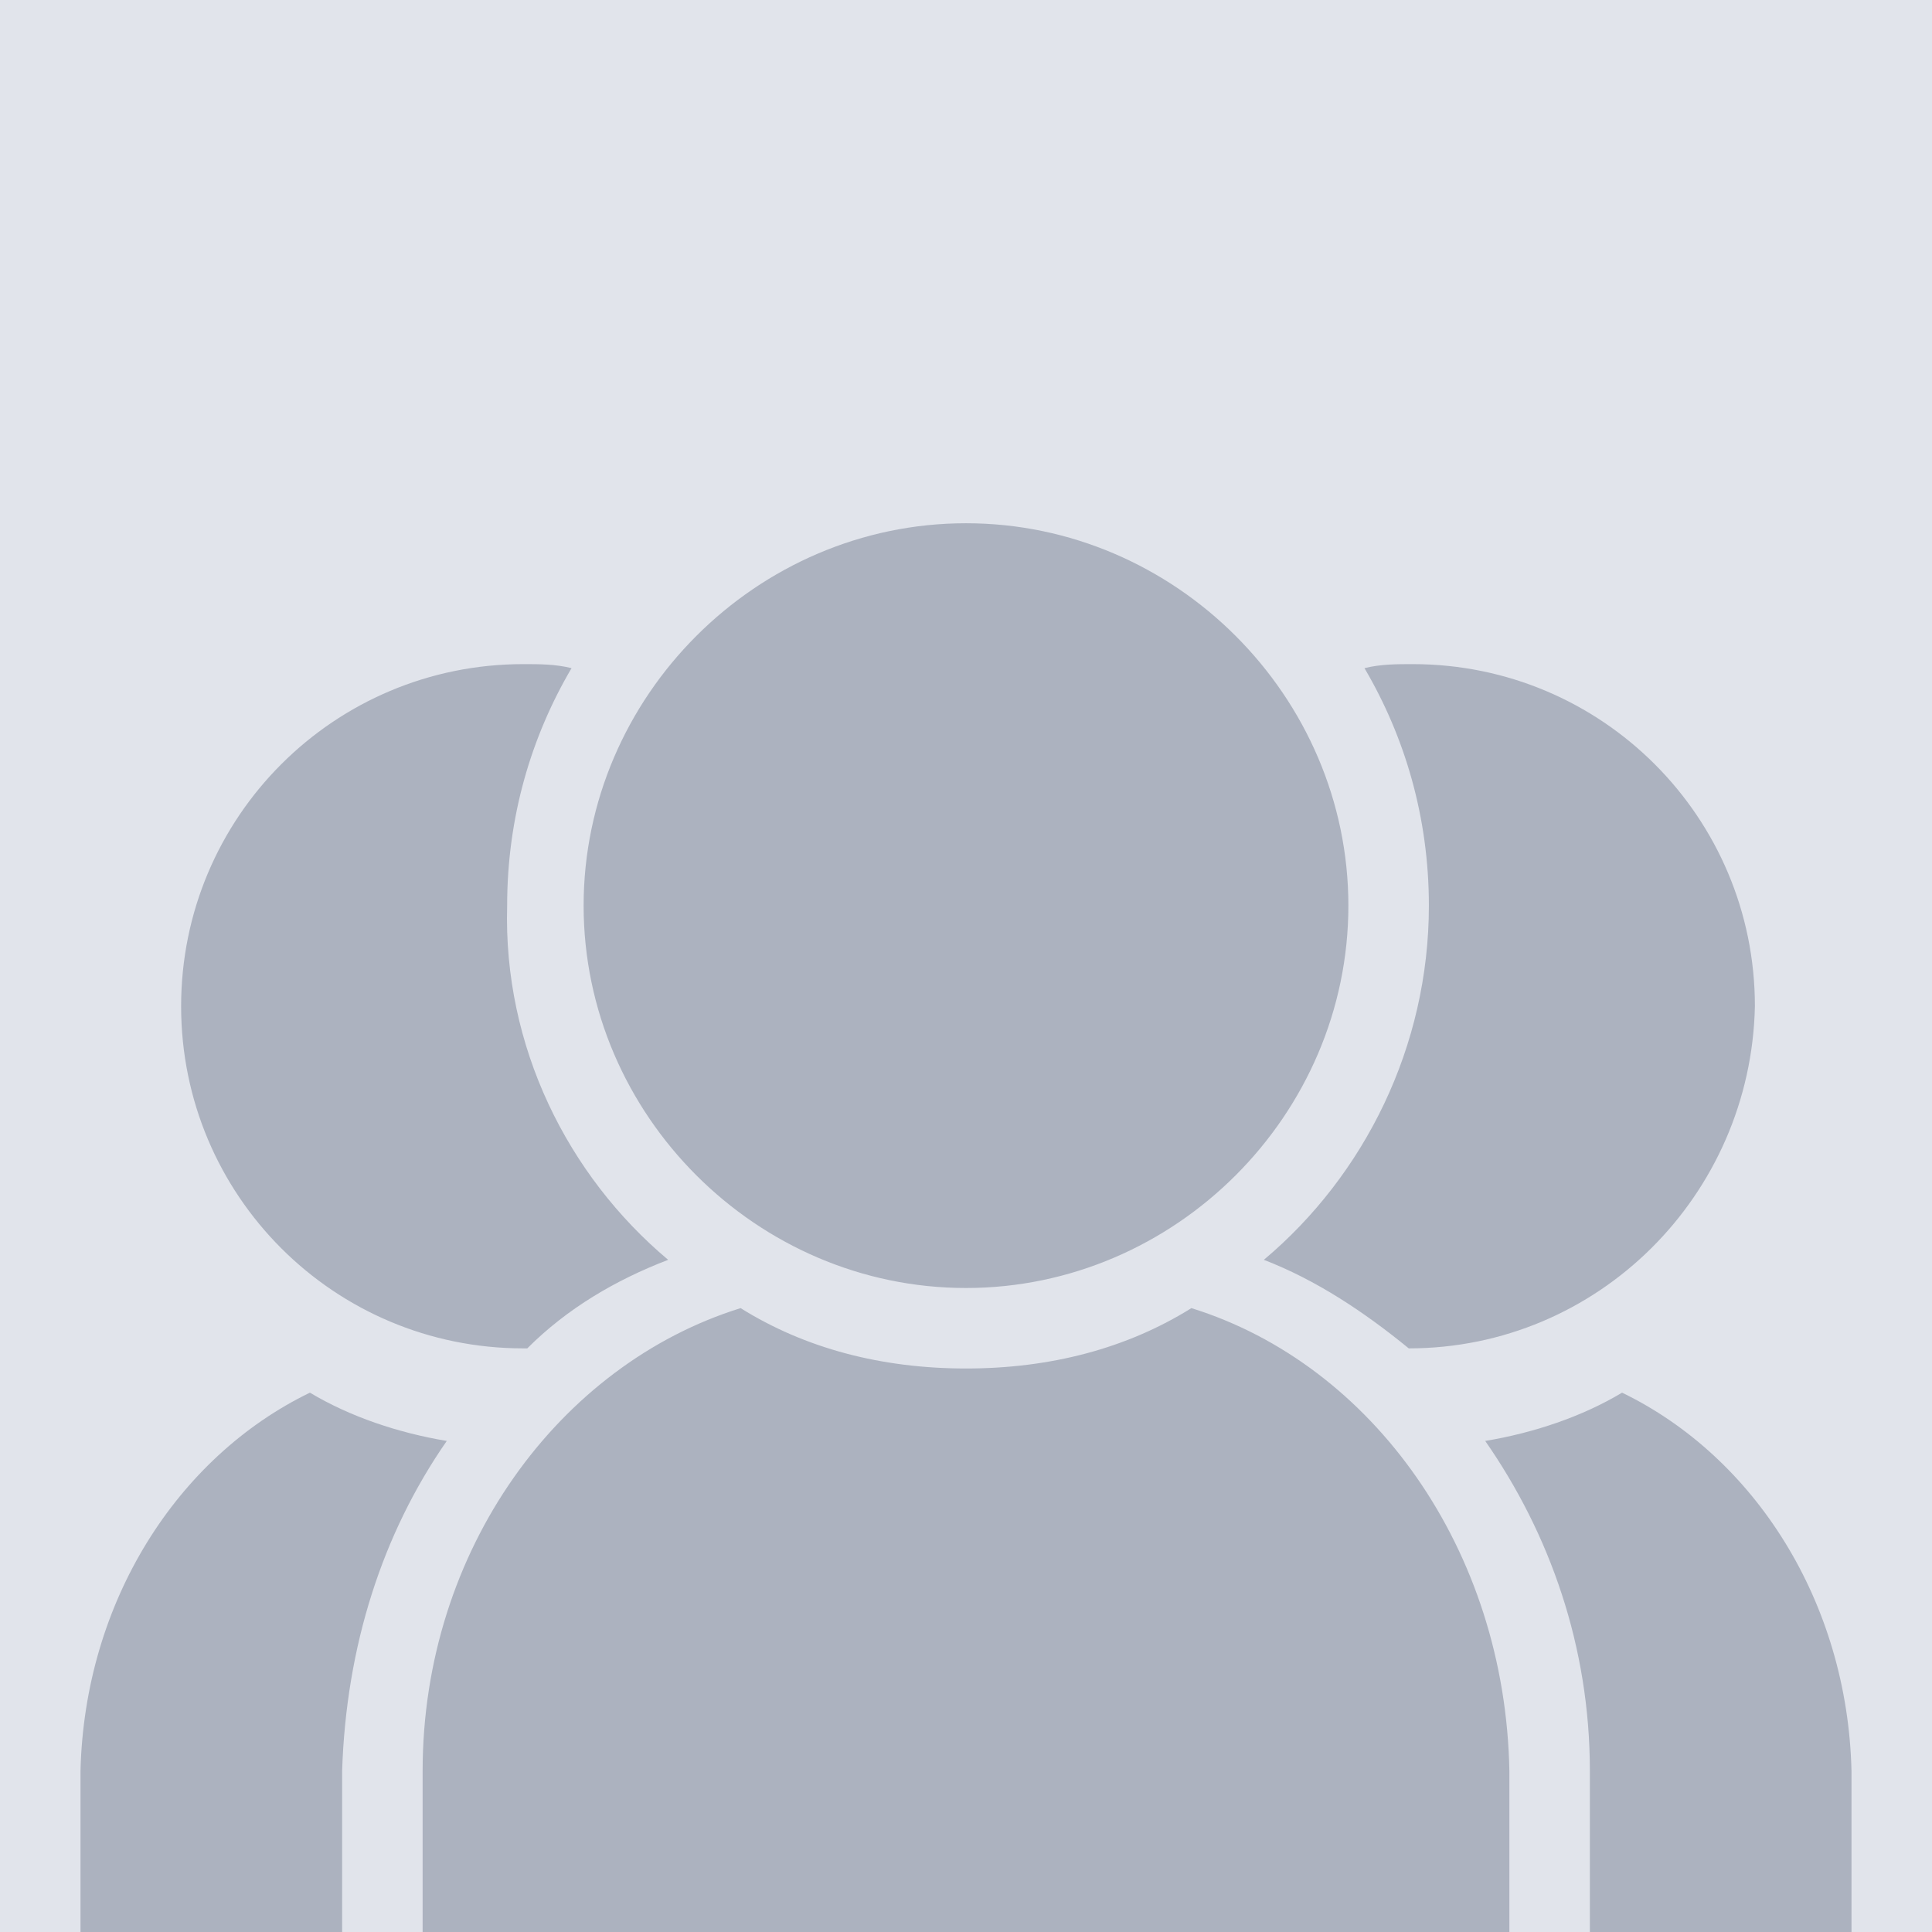 <?xml version="1.0" encoding="utf-8"?>
<!-- Generator: Adobe Illustrator 17.1.0, SVG Export Plug-In . SVG Version: 6.00 Build 0)  -->
<!DOCTYPE svg PUBLIC "-//W3C//DTD SVG 1.1//EN" "http://www.w3.org/Graphics/SVG/1.1/DTD/svg11.dtd">
<svg version="1.1" id="Ebene_1" xmlns="http://www.w3.org/2000/svg" xmlns:xlink="http://www.w3.org/1999/xlink" x="0px" y="0px"
	 viewBox="0 0 48 48" enable-background="new 0 0 48 48" xml:space="preserve">
<path fill-rule="evenodd" clip-rule="evenodd" fill="#E1E4EB" d="M0,0h48v48H0V0z"/>
<path fill-rule="evenodd" clip-rule="evenodd" fill="#ACB2BF" d="M35,33.5C35,33.5,35,33.5,35,33.5c-1.1-0.9-2.3-1.7-3.6-2.2
	c2.5-2.1,4.1-5.3,4.1-8.8c0-2.2-0.6-4.2-1.6-5.9c0.4-0.1,0.8-0.1,1.2-0.1c4.7,0,8.5,3.8,8.5,8.5C43.5,29.7,39.7,33.5,35,33.5z
	 M24,32c-5.2,0-9.5-4.3-9.5-9.5c0-5.2,4.3-9.5,9.5-9.5s9.5,4.3,9.5,9.5C33.5,27.7,29.2,32,24,32z M16.6,31.3
	c-1.3,0.5-2.5,1.2-3.5,2.2c0,0-0.1,0-0.1,0c-4.7,0-8.5-3.8-8.5-8.5c0-4.7,3.8-8.5,8.5-8.5c0.4,0,0.8,0,1.2,0.1
	c-1,1.7-1.6,3.7-1.6,5.9C12.5,26,14.1,29.2,16.6,31.3z M7.7,34.6c1,0.6,2.2,1,3.4,1.2c-1.6,2.3-2.5,5.1-2.6,8.2l0,4H2v-4
	C2.1,39.8,4.4,36.2,7.7,34.6z M18.4,32.5C20,33.5,21.9,34,24,34s4-0.5,5.6-1.5c4.5,1.4,7.8,6,7.9,11.5v4H10.5v-4
	C10.5,38.5,13.9,33.9,18.4,32.5z M39.5,44c0-3.1-1-5.9-2.6-8.2c1.2-0.2,2.4-0.6,3.4-1.2c3.3,1.6,5.6,5.2,5.7,9.4v4h-6.5L39.5,44z"/>
</svg>
